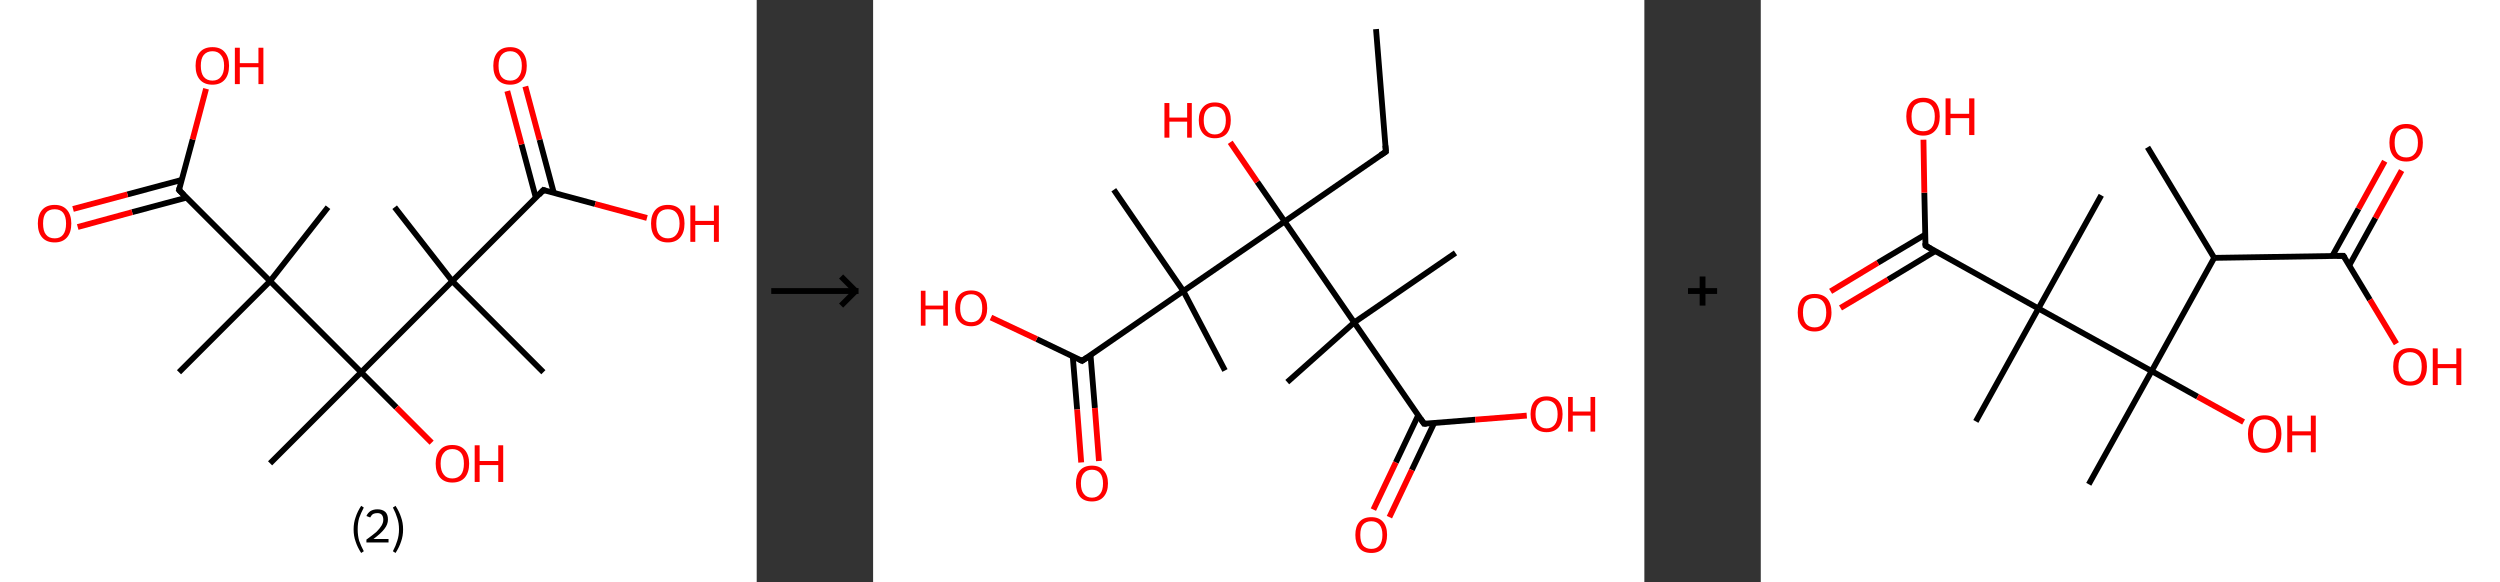 <?xml version='1.0' encoding='ASCII' standalone='yes'?>
<svg xmlns="http://www.w3.org/2000/svg" xmlns:xlink="http://www.w3.org/1999/xlink" version="1.1" width="859.0px" viewBox="0 0 859.0 200.0" height="200.0px">
  <rect x="0" y="0" width="859.0" height="200.0" fill="#333333" stroke="none"/>
  <g>
    <g transform="translate(0, 0) scale(1 1) "><!-- END OF HEADER -->
<rect style="opacity:1.0;fill:#FFFFFF;stroke:none" width="260.0" height="200.0" x="0.0" y="0.0"> </rect>
<path class="bond-0 atom-0 atom-1" d="M 135.6,71.2 L 155.4,96.6" style="fill:none;fill-rule:evenodd;stroke:#000000;stroke-width:2.0px;stroke-linecap:butt;stroke-linejoin:miter;stroke-opacity:1"/>
<path class="bond-1 atom-1 atom-2" d="M 155.4,96.6 L 186.7,127.9" style="fill:none;fill-rule:evenodd;stroke:#000000;stroke-width:2.0px;stroke-linecap:butt;stroke-linejoin:miter;stroke-opacity:1"/>
<path class="bond-2 atom-1 atom-3" d="M 155.4,96.6 L 186.7,65.3" style="fill:none;fill-rule:evenodd;stroke:#000000;stroke-width:2.0px;stroke-linecap:butt;stroke-linejoin:miter;stroke-opacity:1"/>
<path class="bond-3 atom-3 atom-4" d="M 190.3,66.3 L 185.4,48.0" style="fill:none;fill-rule:evenodd;stroke:#000000;stroke-width:2.0px;stroke-linecap:butt;stroke-linejoin:miter;stroke-opacity:1"/>
<path class="bond-3 atom-3 atom-4" d="M 185.4,48.0 L 180.5,29.7" style="fill:none;fill-rule:evenodd;stroke:#FF0000;stroke-width:2.0px;stroke-linecap:butt;stroke-linejoin:miter;stroke-opacity:1"/>
<path class="bond-3 atom-3 atom-4" d="M 184.1,67.9 L 179.2,49.6" style="fill:none;fill-rule:evenodd;stroke:#000000;stroke-width:2.0px;stroke-linecap:butt;stroke-linejoin:miter;stroke-opacity:1"/>
<path class="bond-3 atom-3 atom-4" d="M 179.2,49.6 L 174.3,31.3" style="fill:none;fill-rule:evenodd;stroke:#FF0000;stroke-width:2.0px;stroke-linecap:butt;stroke-linejoin:miter;stroke-opacity:1"/>
<path class="bond-4 atom-3 atom-5" d="M 186.7,65.3 L 204.5,70.1" style="fill:none;fill-rule:evenodd;stroke:#000000;stroke-width:2.0px;stroke-linecap:butt;stroke-linejoin:miter;stroke-opacity:1"/>
<path class="bond-4 atom-3 atom-5" d="M 204.5,70.1 L 222.3,74.9" style="fill:none;fill-rule:evenodd;stroke:#FF0000;stroke-width:2.0px;stroke-linecap:butt;stroke-linejoin:miter;stroke-opacity:1"/>
<path class="bond-5 atom-1 atom-6" d="M 155.4,96.6 L 124.1,127.9" style="fill:none;fill-rule:evenodd;stroke:#000000;stroke-width:2.0px;stroke-linecap:butt;stroke-linejoin:miter;stroke-opacity:1"/>
<path class="bond-6 atom-6 atom-7" d="M 124.1,127.9 L 92.8,159.2" style="fill:none;fill-rule:evenodd;stroke:#000000;stroke-width:2.0px;stroke-linecap:butt;stroke-linejoin:miter;stroke-opacity:1"/>
<path class="bond-7 atom-6 atom-8" d="M 124.1,127.9 L 136.2,140.0" style="fill:none;fill-rule:evenodd;stroke:#000000;stroke-width:2.0px;stroke-linecap:butt;stroke-linejoin:miter;stroke-opacity:1"/>
<path class="bond-7 atom-6 atom-8" d="M 136.2,140.0 L 148.3,152.1" style="fill:none;fill-rule:evenodd;stroke:#FF0000;stroke-width:2.0px;stroke-linecap:butt;stroke-linejoin:miter;stroke-opacity:1"/>
<path class="bond-8 atom-6 atom-9" d="M 124.1,127.9 L 92.8,96.6" style="fill:none;fill-rule:evenodd;stroke:#000000;stroke-width:2.0px;stroke-linecap:butt;stroke-linejoin:miter;stroke-opacity:1"/>
<path class="bond-9 atom-9 atom-10" d="M 92.8,96.6 L 112.7,71.2" style="fill:none;fill-rule:evenodd;stroke:#000000;stroke-width:2.0px;stroke-linecap:butt;stroke-linejoin:miter;stroke-opacity:1"/>
<path class="bond-10 atom-9 atom-11" d="M 92.8,96.6 L 61.5,127.9" style="fill:none;fill-rule:evenodd;stroke:#000000;stroke-width:2.0px;stroke-linecap:butt;stroke-linejoin:miter;stroke-opacity:1"/>
<path class="bond-11 atom-9 atom-12" d="M 92.8,96.6 L 61.5,65.3" style="fill:none;fill-rule:evenodd;stroke:#000000;stroke-width:2.0px;stroke-linecap:butt;stroke-linejoin:miter;stroke-opacity:1"/>
<path class="bond-12 atom-12 atom-13" d="M 62.5,61.8 L 43.8,66.8" style="fill:none;fill-rule:evenodd;stroke:#000000;stroke-width:2.0px;stroke-linecap:butt;stroke-linejoin:miter;stroke-opacity:1"/>
<path class="bond-12 atom-12 atom-13" d="M 43.8,66.8 L 25.1,71.8" style="fill:none;fill-rule:evenodd;stroke:#FF0000;stroke-width:2.0px;stroke-linecap:butt;stroke-linejoin:miter;stroke-opacity:1"/>
<path class="bond-12 atom-12 atom-13" d="M 64.1,67.9 L 45.4,72.9" style="fill:none;fill-rule:evenodd;stroke:#000000;stroke-width:2.0px;stroke-linecap:butt;stroke-linejoin:miter;stroke-opacity:1"/>
<path class="bond-12 atom-12 atom-13" d="M 45.4,72.9 L 26.7,78.0" style="fill:none;fill-rule:evenodd;stroke:#FF0000;stroke-width:2.0px;stroke-linecap:butt;stroke-linejoin:miter;stroke-opacity:1"/>
<path class="bond-13 atom-12 atom-14" d="M 61.5,65.3 L 66.2,47.9" style="fill:none;fill-rule:evenodd;stroke:#000000;stroke-width:2.0px;stroke-linecap:butt;stroke-linejoin:miter;stroke-opacity:1"/>
<path class="bond-13 atom-12 atom-14" d="M 66.2,47.9 L 70.8,30.5" style="fill:none;fill-rule:evenodd;stroke:#FF0000;stroke-width:2.0px;stroke-linecap:butt;stroke-linejoin:miter;stroke-opacity:1"/>
<path d="M 185.2,66.9 L 186.7,65.3 L 187.6,65.6" style="fill:none;stroke:#000000;stroke-width:2.0px;stroke-linecap:butt;stroke-linejoin:miter;stroke-opacity:1;"/>
<path d="M 63.1,66.9 L 61.5,65.3 L 61.7,64.5" style="fill:none;stroke:#000000;stroke-width:2.0px;stroke-linecap:butt;stroke-linejoin:miter;stroke-opacity:1;"/>
<path class="atom-4" d="M 169.5 22.6 Q 169.5 19.6, 171.0 17.9 Q 172.5 16.2, 175.3 16.2 Q 178.0 16.2, 179.5 17.9 Q 181.0 19.6, 181.0 22.6 Q 181.0 25.7, 179.5 27.4 Q 178.0 29.1, 175.3 29.1 Q 172.5 29.1, 171.0 27.4 Q 169.5 25.7, 169.5 22.6 M 175.3 27.7 Q 177.2 27.7, 178.2 26.4 Q 179.3 25.1, 179.3 22.6 Q 179.3 20.1, 178.2 18.9 Q 177.2 17.6, 175.3 17.6 Q 173.4 17.6, 172.3 18.9 Q 171.3 20.1, 171.3 22.6 Q 171.3 25.1, 172.3 26.4 Q 173.4 27.7, 175.3 27.7 " fill="#FF0000"/>
<path class="atom-5" d="M 223.7 76.8 Q 223.7 73.8, 225.2 72.1 Q 226.7 70.4, 229.5 70.4 Q 232.3 70.4, 233.8 72.1 Q 235.2 73.8, 235.2 76.8 Q 235.2 79.9, 233.7 81.6 Q 232.2 83.3, 229.5 83.3 Q 226.7 83.3, 225.2 81.6 Q 223.7 79.9, 223.7 76.8 M 229.5 81.9 Q 231.4 81.9, 232.4 80.6 Q 233.5 79.3, 233.5 76.8 Q 233.5 74.4, 232.4 73.1 Q 231.4 71.9, 229.5 71.9 Q 227.6 71.9, 226.5 73.1 Q 225.5 74.3, 225.5 76.8 Q 225.5 79.4, 226.5 80.6 Q 227.6 81.9, 229.5 81.9 " fill="#FF0000"/>
<path class="atom-5" d="M 237.2 70.6 L 238.9 70.6 L 238.9 75.9 L 245.3 75.9 L 245.3 70.6 L 247.0 70.6 L 247.0 83.1 L 245.3 83.1 L 245.3 77.3 L 238.9 77.3 L 238.9 83.1 L 237.2 83.1 L 237.2 70.6 " fill="#FF0000"/>
<path class="atom-8" d="M 149.7 159.3 Q 149.7 156.3, 151.2 154.6 Q 152.6 152.9, 155.4 152.9 Q 158.2 152.9, 159.7 154.6 Q 161.2 156.3, 161.2 159.3 Q 161.2 162.3, 159.7 164.1 Q 158.2 165.8, 155.4 165.8 Q 152.7 165.8, 151.2 164.1 Q 149.7 162.3, 149.7 159.3 M 155.4 164.4 Q 157.3 164.4, 158.4 163.1 Q 159.4 161.8, 159.4 159.3 Q 159.4 156.8, 158.4 155.6 Q 157.3 154.3, 155.4 154.3 Q 153.5 154.3, 152.5 155.6 Q 151.4 156.8, 151.4 159.3 Q 151.4 161.8, 152.5 163.1 Q 153.5 164.4, 155.4 164.4 " fill="#FF0000"/>
<path class="atom-8" d="M 163.1 153.0 L 164.8 153.0 L 164.8 158.4 L 171.2 158.4 L 171.2 153.0 L 172.9 153.0 L 172.9 165.6 L 171.2 165.6 L 171.2 159.8 L 164.8 159.8 L 164.8 165.6 L 163.1 165.6 L 163.1 153.0 " fill="#FF0000"/>
<path class="atom-13" d="M 13.0 76.8 Q 13.0 73.8, 14.5 72.1 Q 16.0 70.4, 18.8 70.4 Q 21.5 70.4, 23.0 72.1 Q 24.5 73.8, 24.5 76.8 Q 24.5 79.9, 23.0 81.6 Q 21.5 83.3, 18.8 83.3 Q 16.0 83.3, 14.5 81.6 Q 13.0 79.9, 13.0 76.8 M 18.8 81.9 Q 20.7 81.9, 21.7 80.6 Q 22.7 79.3, 22.7 76.8 Q 22.7 74.4, 21.7 73.1 Q 20.7 71.9, 18.8 71.9 Q 16.8 71.9, 15.8 73.1 Q 14.8 74.3, 14.8 76.8 Q 14.8 79.4, 15.8 80.6 Q 16.8 81.9, 18.8 81.9 " fill="#FF0000"/>
<path class="atom-14" d="M 67.2 22.6 Q 67.2 19.6, 68.7 17.9 Q 70.2 16.2, 73.0 16.2 Q 75.8 16.2, 77.2 17.9 Q 78.7 19.6, 78.7 22.6 Q 78.7 25.7, 77.2 27.4 Q 75.7 29.1, 73.0 29.1 Q 70.2 29.1, 68.7 27.4 Q 67.2 25.7, 67.2 22.6 M 73.0 27.7 Q 74.9 27.7, 75.9 26.4 Q 77.0 25.1, 77.0 22.6 Q 77.0 20.1, 75.9 18.9 Q 74.9 17.6, 73.0 17.6 Q 71.1 17.6, 70.0 18.9 Q 69.0 20.1, 69.0 22.6 Q 69.0 25.1, 70.0 26.4 Q 71.1 27.7, 73.0 27.7 " fill="#FF0000"/>
<path class="atom-14" d="M 80.7 16.4 L 82.4 16.4 L 82.4 21.7 L 88.8 21.7 L 88.8 16.4 L 90.5 16.4 L 90.5 28.9 L 88.8 28.9 L 88.8 23.1 L 82.4 23.1 L 82.4 28.9 L 80.7 28.9 L 80.7 16.4 " fill="#FF0000"/>
<path class="legend" d="M 121.5 181.9 Q 121.5 179.6, 122.2 177.7 Q 122.8 175.8, 124.1 173.8 L 125.0 174.4 Q 124.0 176.3, 123.4 178.0 Q 122.9 179.7, 122.9 181.9 Q 122.9 184.0, 123.4 185.8 Q 124.0 187.5, 125.0 189.4 L 124.1 190.0 Q 122.8 188.0, 122.2 186.1 Q 121.5 184.2, 121.5 181.9 " fill="#000000"/>
<path class="legend" d="M 125.9 177.3 Q 126.4 176.2, 127.3 175.6 Q 128.3 175.0, 129.7 175.0 Q 131.4 175.0, 132.4 175.9 Q 133.3 176.8, 133.3 178.5 Q 133.3 180.2, 132.1 181.7 Q 130.9 183.3, 128.3 185.2 L 133.5 185.2 L 133.5 186.4 L 125.9 186.4 L 125.9 185.4 Q 128.0 183.9, 129.3 182.8 Q 130.5 181.6, 131.1 180.6 Q 131.7 179.6, 131.7 178.6 Q 131.7 177.5, 131.2 176.9 Q 130.7 176.3, 129.7 176.3 Q 128.8 176.3, 128.2 176.6 Q 127.6 177.0, 127.2 177.8 L 125.9 177.3 " fill="#000000"/>
<path class="legend" d="M 138.5 181.9 Q 138.5 184.2, 137.8 186.1 Q 137.2 188.0, 135.9 190.0 L 135.0 189.4 Q 136.0 187.5, 136.5 185.8 Q 137.1 184.0, 137.1 181.9 Q 137.1 179.7, 136.5 178.0 Q 136.0 176.3, 135.0 174.4 L 135.9 173.8 Q 137.2 175.8, 137.8 177.7 Q 138.5 179.6, 138.5 181.9 " fill="#000000"/>
</g>
    <g transform="translate(260.0, 0) scale(1 1) "><line x1="5" y1="100" x2="35" y2="100" style="stroke:rgb(0,0,0);stroke-width:2"/>
  <line x1="34" y1="100" x2="29" y2="95" style="stroke:rgb(0,0,0);stroke-width:2"/>
  <line x1="34" y1="100" x2="29" y2="105" style="stroke:rgb(0,0,0);stroke-width:2"/>
</g>
    <g transform="translate(300.0, 0) scale(1 1) "><!-- END OF HEADER -->
<rect style="opacity:1.0;fill:#FFFFFF;stroke:none" width="265.0" height="200.0" x="0.0" y="0.0"> </rect>
<path class="bond-0 atom-0 atom-1" d="M 172.8,10.0 L 176.2,52.1" style="fill:none;fill-rule:evenodd;stroke:#000000;stroke-width:2.0px;stroke-linecap:butt;stroke-linejoin:miter;stroke-opacity:1"/>
<path class="bond-1 atom-1 atom-2" d="M 176.2,52.1 L 141.4,76.1" style="fill:none;fill-rule:evenodd;stroke:#000000;stroke-width:2.0px;stroke-linecap:butt;stroke-linejoin:miter;stroke-opacity:1"/>
<path class="bond-2 atom-2 atom-3" d="M 141.4,76.1 L 132.0,62.5" style="fill:none;fill-rule:evenodd;stroke:#000000;stroke-width:2.0px;stroke-linecap:butt;stroke-linejoin:miter;stroke-opacity:1"/>
<path class="bond-2 atom-2 atom-3" d="M 132.0,62.5 L 122.7,48.9" style="fill:none;fill-rule:evenodd;stroke:#FF0000;stroke-width:2.0px;stroke-linecap:butt;stroke-linejoin:miter;stroke-opacity:1"/>
<path class="bond-3 atom-2 atom-4" d="M 141.4,76.1 L 106.6,100.0" style="fill:none;fill-rule:evenodd;stroke:#000000;stroke-width:2.0px;stroke-linecap:butt;stroke-linejoin:miter;stroke-opacity:1"/>
<path class="bond-4 atom-4 atom-5" d="M 106.6,100.0 L 120.9,127.3" style="fill:none;fill-rule:evenodd;stroke:#000000;stroke-width:2.0px;stroke-linecap:butt;stroke-linejoin:miter;stroke-opacity:1"/>
<path class="bond-5 atom-4 atom-6" d="M 106.6,100.0 L 82.7,65.2" style="fill:none;fill-rule:evenodd;stroke:#000000;stroke-width:2.0px;stroke-linecap:butt;stroke-linejoin:miter;stroke-opacity:1"/>
<path class="bond-6 atom-4 atom-7" d="M 106.6,100.0 L 71.8,124.0" style="fill:none;fill-rule:evenodd;stroke:#000000;stroke-width:2.0px;stroke-linecap:butt;stroke-linejoin:miter;stroke-opacity:1"/>
<path class="bond-7 atom-7 atom-8" d="M 68.6,122.5 L 70.1,140.7" style="fill:none;fill-rule:evenodd;stroke:#000000;stroke-width:2.0px;stroke-linecap:butt;stroke-linejoin:miter;stroke-opacity:1"/>
<path class="bond-7 atom-7 atom-8" d="M 70.1,140.7 L 71.5,158.9" style="fill:none;fill-rule:evenodd;stroke:#FF0000;stroke-width:2.0px;stroke-linecap:butt;stroke-linejoin:miter;stroke-opacity:1"/>
<path class="bond-7 atom-7 atom-8" d="M 74.7,122.0 L 76.2,140.2" style="fill:none;fill-rule:evenodd;stroke:#000000;stroke-width:2.0px;stroke-linecap:butt;stroke-linejoin:miter;stroke-opacity:1"/>
<path class="bond-7 atom-7 atom-8" d="M 76.2,140.2 L 77.6,158.4" style="fill:none;fill-rule:evenodd;stroke:#FF0000;stroke-width:2.0px;stroke-linecap:butt;stroke-linejoin:miter;stroke-opacity:1"/>
<path class="bond-8 atom-7 atom-9" d="M 71.8,124.0 L 56.2,116.5" style="fill:none;fill-rule:evenodd;stroke:#000000;stroke-width:2.0px;stroke-linecap:butt;stroke-linejoin:miter;stroke-opacity:1"/>
<path class="bond-8 atom-7 atom-9" d="M 56.2,116.5 L 40.5,109.1" style="fill:none;fill-rule:evenodd;stroke:#FF0000;stroke-width:2.0px;stroke-linecap:butt;stroke-linejoin:miter;stroke-opacity:1"/>
<path class="bond-9 atom-2 atom-10" d="M 141.4,76.1 L 165.3,110.8" style="fill:none;fill-rule:evenodd;stroke:#000000;stroke-width:2.0px;stroke-linecap:butt;stroke-linejoin:miter;stroke-opacity:1"/>
<path class="bond-10 atom-10 atom-11" d="M 165.3,110.8 L 200.1,86.9" style="fill:none;fill-rule:evenodd;stroke:#000000;stroke-width:2.0px;stroke-linecap:butt;stroke-linejoin:miter;stroke-opacity:1"/>
<path class="bond-11 atom-10 atom-12" d="M 165.3,110.8 L 142.3,131.3" style="fill:none;fill-rule:evenodd;stroke:#000000;stroke-width:2.0px;stroke-linecap:butt;stroke-linejoin:miter;stroke-opacity:1"/>
<path class="bond-12 atom-10 atom-13" d="M 165.3,110.8 L 189.3,145.6" style="fill:none;fill-rule:evenodd;stroke:#000000;stroke-width:2.0px;stroke-linecap:butt;stroke-linejoin:miter;stroke-opacity:1"/>
<path class="bond-13 atom-13 atom-14" d="M 187.3,142.7 L 179.6,158.9" style="fill:none;fill-rule:evenodd;stroke:#000000;stroke-width:2.0px;stroke-linecap:butt;stroke-linejoin:miter;stroke-opacity:1"/>
<path class="bond-13 atom-13 atom-14" d="M 179.6,158.9 L 171.9,175.1" style="fill:none;fill-rule:evenodd;stroke:#FF0000;stroke-width:2.0px;stroke-linecap:butt;stroke-linejoin:miter;stroke-opacity:1"/>
<path class="bond-13 atom-13 atom-14" d="M 192.8,145.3 L 185.1,161.5" style="fill:none;fill-rule:evenodd;stroke:#000000;stroke-width:2.0px;stroke-linecap:butt;stroke-linejoin:miter;stroke-opacity:1"/>
<path class="bond-13 atom-13 atom-14" d="M 185.1,161.5 L 177.4,177.7" style="fill:none;fill-rule:evenodd;stroke:#FF0000;stroke-width:2.0px;stroke-linecap:butt;stroke-linejoin:miter;stroke-opacity:1"/>
<path class="bond-14 atom-13 atom-15" d="M 189.3,145.6 L 206.9,144.2" style="fill:none;fill-rule:evenodd;stroke:#000000;stroke-width:2.0px;stroke-linecap:butt;stroke-linejoin:miter;stroke-opacity:1"/>
<path class="bond-14 atom-13 atom-15" d="M 206.9,144.2 L 224.6,142.8" style="fill:none;fill-rule:evenodd;stroke:#FF0000;stroke-width:2.0px;stroke-linecap:butt;stroke-linejoin:miter;stroke-opacity:1"/>
<path d="M 176.0,50.0 L 176.2,52.1 L 174.4,53.3" style="fill:none;stroke:#000000;stroke-width:2.0px;stroke-linecap:butt;stroke-linejoin:miter;stroke-opacity:1;"/>
<path d="M 73.6,122.8 L 71.8,124.0 L 71.0,123.6" style="fill:none;stroke:#000000;stroke-width:2.0px;stroke-linecap:butt;stroke-linejoin:miter;stroke-opacity:1;"/>
<path d="M 188.1,143.9 L 189.3,145.6 L 190.2,145.6" style="fill:none;stroke:#000000;stroke-width:2.0px;stroke-linecap:butt;stroke-linejoin:miter;stroke-opacity:1;"/>
<path class="atom-3" d="M 100.1 35.4 L 101.8 35.4 L 101.8 40.4 L 107.9 40.4 L 107.9 35.4 L 109.5 35.4 L 109.5 47.3 L 107.9 47.3 L 107.9 41.8 L 101.8 41.8 L 101.8 47.3 L 100.1 47.3 L 100.1 35.4 " fill="#FF0000"/>
<path class="atom-3" d="M 111.9 41.3 Q 111.9 38.4, 113.4 36.8 Q 114.8 35.2, 117.4 35.2 Q 120.1 35.2, 121.5 36.8 Q 122.9 38.4, 122.9 41.3 Q 122.9 44.2, 121.5 45.9 Q 120.1 47.5, 117.4 47.5 Q 114.8 47.5, 113.4 45.9 Q 111.9 44.2, 111.9 41.3 M 117.4 46.2 Q 119.3 46.2, 120.2 44.9 Q 121.2 43.7, 121.2 41.3 Q 121.2 39.0, 120.2 37.8 Q 119.3 36.6, 117.4 36.6 Q 115.6 36.6, 114.6 37.8 Q 113.6 38.9, 113.6 41.3 Q 113.6 43.7, 114.6 44.9 Q 115.6 46.2, 117.4 46.2 " fill="#FF0000"/>
<path class="atom-8" d="M 69.7 166.1 Q 69.7 163.2, 71.1 161.6 Q 72.5 160.0, 75.2 160.0 Q 77.8 160.0, 79.2 161.6 Q 80.7 163.2, 80.7 166.1 Q 80.7 169.0, 79.2 170.7 Q 77.8 172.3, 75.2 172.3 Q 72.5 172.3, 71.1 170.7 Q 69.7 169.0, 69.7 166.1 M 75.2 171.0 Q 77.0 171.0, 78.0 169.7 Q 79.0 168.5, 79.0 166.1 Q 79.0 163.8, 78.0 162.6 Q 77.0 161.4, 75.2 161.4 Q 73.4 161.4, 72.4 162.6 Q 71.4 163.7, 71.4 166.1 Q 71.4 168.5, 72.4 169.7 Q 73.4 171.0, 75.2 171.0 " fill="#FF0000"/>
<path class="atom-9" d="M 16.4 99.9 L 18.0 99.9 L 18.0 105.0 L 24.1 105.0 L 24.1 99.9 L 25.7 99.9 L 25.7 111.9 L 24.1 111.9 L 24.1 106.3 L 18.0 106.3 L 18.0 111.9 L 16.4 111.9 L 16.4 99.9 " fill="#FF0000"/>
<path class="atom-9" d="M 28.2 105.9 Q 28.2 103.0, 29.6 101.4 Q 31.0 99.8, 33.7 99.8 Q 36.3 99.8, 37.8 101.4 Q 39.2 103.0, 39.2 105.9 Q 39.2 108.8, 37.7 110.4 Q 36.3 112.1, 33.7 112.1 Q 31.0 112.1, 29.6 110.4 Q 28.2 108.8, 28.2 105.9 M 33.7 110.7 Q 35.5 110.7, 36.5 109.5 Q 37.5 108.3, 37.5 105.9 Q 37.5 103.5, 36.5 102.3 Q 35.5 101.1, 33.7 101.1 Q 31.9 101.1, 30.9 102.3 Q 29.9 103.5, 29.9 105.9 Q 29.9 108.3, 30.9 109.5 Q 31.9 110.7, 33.7 110.7 " fill="#FF0000"/>
<path class="atom-14" d="M 165.7 183.8 Q 165.7 180.9, 167.1 179.3 Q 168.5 177.7, 171.2 177.7 Q 173.8 177.7, 175.2 179.3 Q 176.6 180.9, 176.6 183.8 Q 176.6 186.7, 175.2 188.4 Q 173.8 190.0, 171.2 190.0 Q 168.5 190.0, 167.1 188.4 Q 165.7 186.7, 165.7 183.8 M 171.2 188.6 Q 173.0 188.6, 174.0 187.4 Q 175.0 186.2, 175.0 183.8 Q 175.0 181.5, 174.0 180.3 Q 173.0 179.1, 171.2 179.1 Q 169.3 179.1, 168.3 180.3 Q 167.4 181.4, 167.4 183.8 Q 167.4 186.2, 168.3 187.4 Q 169.3 188.6, 171.2 188.6 " fill="#FF0000"/>
<path class="atom-15" d="M 225.9 142.3 Q 225.9 139.4, 227.3 137.8 Q 228.8 136.2, 231.4 136.2 Q 234.1 136.2, 235.5 137.8 Q 236.9 139.4, 236.9 142.3 Q 236.9 145.2, 235.5 146.9 Q 234.0 148.5, 231.4 148.5 Q 228.8 148.5, 227.3 146.9 Q 225.9 145.2, 225.9 142.3 M 231.4 147.2 Q 233.2 147.2, 234.2 145.9 Q 235.2 144.7, 235.2 142.3 Q 235.2 140.0, 234.2 138.8 Q 233.2 137.6, 231.4 137.6 Q 229.6 137.6, 228.6 138.8 Q 227.6 139.9, 227.6 142.3 Q 227.6 144.7, 228.6 145.9 Q 229.6 147.2, 231.4 147.2 " fill="#FF0000"/>
<path class="atom-15" d="M 238.8 136.4 L 240.4 136.4 L 240.4 141.4 L 246.5 141.4 L 246.5 136.4 L 248.1 136.4 L 248.1 148.3 L 246.5 148.3 L 246.5 142.8 L 240.4 142.8 L 240.4 148.3 L 238.8 148.3 L 238.8 136.4 " fill="#FF0000"/>
</g>
    <g transform="translate(565.0, 0) scale(1 1) "><line x1="15" y1="100" x2="25" y2="100" style="stroke:rgb(0,0,0);stroke-width:2"/>
  <line x1="20" y1="95" x2="20" y2="105" style="stroke:rgb(0,0,0);stroke-width:2"/>
</g>
    <g transform="translate(605.0, 0) scale(1 1) "><!-- END OF HEADER -->
<rect style="opacity:1.0;fill:#FFFFFF;stroke:none" width="254.0" height="200.0" x="0.0" y="0.0"> </rect>
<path class="bond-0 atom-0 atom-1" d="M 132.9,50.6 L 155.8,88.6" style="fill:none;fill-rule:evenodd;stroke:#000000;stroke-width:2.0px;stroke-linecap:butt;stroke-linejoin:miter;stroke-opacity:1"/>
<path class="bond-1 atom-1 atom-2" d="M 155.8,88.6 L 200.2,87.9" style="fill:none;fill-rule:evenodd;stroke:#000000;stroke-width:2.0px;stroke-linecap:butt;stroke-linejoin:miter;stroke-opacity:1"/>
<path class="bond-2 atom-2 atom-3" d="M 202.2,91.2 L 211.2,74.9" style="fill:none;fill-rule:evenodd;stroke:#000000;stroke-width:2.0px;stroke-linecap:butt;stroke-linejoin:miter;stroke-opacity:1"/>
<path class="bond-2 atom-2 atom-3" d="M 211.2,74.9 L 220.2,58.6" style="fill:none;fill-rule:evenodd;stroke:#FF0000;stroke-width:2.0px;stroke-linecap:butt;stroke-linejoin:miter;stroke-opacity:1"/>
<path class="bond-2 atom-2 atom-3" d="M 196.4,87.9 L 205.4,71.7" style="fill:none;fill-rule:evenodd;stroke:#000000;stroke-width:2.0px;stroke-linecap:butt;stroke-linejoin:miter;stroke-opacity:1"/>
<path class="bond-2 atom-2 atom-3" d="M 205.4,71.7 L 214.4,55.4" style="fill:none;fill-rule:evenodd;stroke:#FF0000;stroke-width:2.0px;stroke-linecap:butt;stroke-linejoin:miter;stroke-opacity:1"/>
<path class="bond-3 atom-2 atom-4" d="M 200.2,87.9 L 209.3,103.0" style="fill:none;fill-rule:evenodd;stroke:#000000;stroke-width:2.0px;stroke-linecap:butt;stroke-linejoin:miter;stroke-opacity:1"/>
<path class="bond-3 atom-2 atom-4" d="M 209.3,103.0 L 218.4,118.1" style="fill:none;fill-rule:evenodd;stroke:#FF0000;stroke-width:2.0px;stroke-linecap:butt;stroke-linejoin:miter;stroke-opacity:1"/>
<path class="bond-4 atom-1 atom-5" d="M 155.8,88.6 L 134.3,127.5" style="fill:none;fill-rule:evenodd;stroke:#000000;stroke-width:2.0px;stroke-linecap:butt;stroke-linejoin:miter;stroke-opacity:1"/>
<path class="bond-5 atom-5 atom-6" d="M 134.3,127.5 L 112.7,166.4" style="fill:none;fill-rule:evenodd;stroke:#000000;stroke-width:2.0px;stroke-linecap:butt;stroke-linejoin:miter;stroke-opacity:1"/>
<path class="bond-6 atom-5 atom-7" d="M 134.3,127.5 L 150.1,136.3" style="fill:none;fill-rule:evenodd;stroke:#000000;stroke-width:2.0px;stroke-linecap:butt;stroke-linejoin:miter;stroke-opacity:1"/>
<path class="bond-6 atom-5 atom-7" d="M 150.1,136.3 L 165.9,145.0" style="fill:none;fill-rule:evenodd;stroke:#FF0000;stroke-width:2.0px;stroke-linecap:butt;stroke-linejoin:miter;stroke-opacity:1"/>
<path class="bond-7 atom-5 atom-8" d="M 134.3,127.5 L 95.4,106.0" style="fill:none;fill-rule:evenodd;stroke:#000000;stroke-width:2.0px;stroke-linecap:butt;stroke-linejoin:miter;stroke-opacity:1"/>
<path class="bond-8 atom-8 atom-9" d="M 95.4,106.0 L 117.0,67.1" style="fill:none;fill-rule:evenodd;stroke:#000000;stroke-width:2.0px;stroke-linecap:butt;stroke-linejoin:miter;stroke-opacity:1"/>
<path class="bond-9 atom-8 atom-10" d="M 95.4,106.0 L 73.9,144.8" style="fill:none;fill-rule:evenodd;stroke:#000000;stroke-width:2.0px;stroke-linecap:butt;stroke-linejoin:miter;stroke-opacity:1"/>
<path class="bond-10 atom-8 atom-11" d="M 95.4,106.0 L 56.6,84.4" style="fill:none;fill-rule:evenodd;stroke:#000000;stroke-width:2.0px;stroke-linecap:butt;stroke-linejoin:miter;stroke-opacity:1"/>
<path class="bond-11 atom-11 atom-12" d="M 56.5,80.6 L 40.2,90.3" style="fill:none;fill-rule:evenodd;stroke:#000000;stroke-width:2.0px;stroke-linecap:butt;stroke-linejoin:miter;stroke-opacity:1"/>
<path class="bond-11 atom-11 atom-12" d="M 40.2,90.3 L 24.0,100.1" style="fill:none;fill-rule:evenodd;stroke:#FF0000;stroke-width:2.0px;stroke-linecap:butt;stroke-linejoin:miter;stroke-opacity:1"/>
<path class="bond-11 atom-11 atom-12" d="M 59.9,86.3 L 43.7,96.1" style="fill:none;fill-rule:evenodd;stroke:#000000;stroke-width:2.0px;stroke-linecap:butt;stroke-linejoin:miter;stroke-opacity:1"/>
<path class="bond-11 atom-11 atom-12" d="M 43.7,96.1 L 27.4,105.8" style="fill:none;fill-rule:evenodd;stroke:#FF0000;stroke-width:2.0px;stroke-linecap:butt;stroke-linejoin:miter;stroke-opacity:1"/>
<path class="bond-12 atom-11 atom-13" d="M 56.6,84.4 L 56.2,66.2" style="fill:none;fill-rule:evenodd;stroke:#000000;stroke-width:2.0px;stroke-linecap:butt;stroke-linejoin:miter;stroke-opacity:1"/>
<path class="bond-12 atom-11 atom-13" d="M 56.2,66.2 L 55.9,48.0" style="fill:none;fill-rule:evenodd;stroke:#FF0000;stroke-width:2.0px;stroke-linecap:butt;stroke-linejoin:miter;stroke-opacity:1"/>
<path d="M 198.0,87.9 L 200.2,87.9 L 200.7,88.6" style="fill:none;stroke:#000000;stroke-width:2.0px;stroke-linecap:butt;stroke-linejoin:miter;stroke-opacity:1;"/>
<path d="M 58.5,85.5 L 56.6,84.4 L 56.5,83.5" style="fill:none;stroke:#000000;stroke-width:2.0px;stroke-linecap:butt;stroke-linejoin:miter;stroke-opacity:1;"/>
<path class="atom-3" d="M 216.0 49.0 Q 216.0 46.0, 217.5 44.3 Q 219.0 42.6, 221.8 42.6 Q 224.6 42.6, 226.0 44.3 Q 227.5 46.0, 227.5 49.0 Q 227.5 52.1, 226.0 53.8 Q 224.5 55.5, 221.8 55.5 Q 219.0 55.5, 217.5 53.8 Q 216.0 52.1, 216.0 49.0 M 221.8 54.1 Q 223.7 54.1, 224.7 52.8 Q 225.8 51.6, 225.8 49.0 Q 225.8 46.6, 224.7 45.3 Q 223.7 44.1, 221.8 44.1 Q 219.8 44.1, 218.8 45.3 Q 217.8 46.5, 217.8 49.0 Q 217.8 51.6, 218.8 52.8 Q 219.8 54.1, 221.8 54.1 " fill="#FF0000"/>
<path class="atom-4" d="M 217.3 126.0 Q 217.3 122.9, 218.8 121.3 Q 220.3 119.6, 223.1 119.6 Q 225.9 119.6, 227.4 121.3 Q 228.9 122.9, 228.9 126.0 Q 228.9 129.0, 227.4 130.8 Q 225.9 132.5, 223.1 132.5 Q 220.3 132.5, 218.8 130.8 Q 217.3 129.0, 217.3 126.0 M 223.1 131.1 Q 225.0 131.1, 226.1 129.8 Q 227.1 128.5, 227.1 126.0 Q 227.1 123.5, 226.1 122.3 Q 225.0 121.0, 223.1 121.0 Q 221.2 121.0, 220.2 122.2 Q 219.1 123.5, 219.1 126.0 Q 219.1 128.5, 220.2 129.8 Q 221.2 131.1, 223.1 131.1 " fill="#FF0000"/>
<path class="atom-4" d="M 230.9 119.7 L 232.6 119.7 L 232.6 125.1 L 239.0 125.1 L 239.0 119.7 L 240.7 119.7 L 240.7 132.3 L 239.0 132.3 L 239.0 126.5 L 232.6 126.5 L 232.6 132.3 L 230.9 132.3 L 230.9 119.7 " fill="#FF0000"/>
<path class="atom-7" d="M 167.4 149.1 Q 167.4 146.0, 168.9 144.4 Q 170.3 142.7, 173.1 142.7 Q 175.9 142.7, 177.4 144.4 Q 178.9 146.0, 178.9 149.1 Q 178.9 152.1, 177.4 153.9 Q 175.9 155.6, 173.1 155.6 Q 170.4 155.6, 168.9 153.9 Q 167.4 152.1, 167.4 149.1 M 173.1 154.2 Q 175.1 154.2, 176.1 152.9 Q 177.1 151.6, 177.1 149.1 Q 177.1 146.6, 176.1 145.4 Q 175.1 144.1, 173.1 144.1 Q 171.2 144.1, 170.2 145.3 Q 169.1 146.6, 169.1 149.1 Q 169.1 151.6, 170.2 152.9 Q 171.2 154.2, 173.1 154.2 " fill="#FF0000"/>
<path class="atom-7" d="M 180.9 142.8 L 182.6 142.8 L 182.6 148.2 L 189.0 148.2 L 189.0 142.8 L 190.7 142.8 L 190.7 155.4 L 189.0 155.4 L 189.0 149.6 L 182.6 149.6 L 182.6 155.4 L 180.9 155.4 L 180.9 142.8 " fill="#FF0000"/>
<path class="atom-12" d="M 12.7 107.4 Q 12.7 104.3, 14.2 102.6 Q 15.7 101.0, 18.5 101.0 Q 21.3 101.0, 22.8 102.6 Q 24.3 104.3, 24.3 107.4 Q 24.3 110.4, 22.7 112.1 Q 21.2 113.9, 18.5 113.9 Q 15.7 113.9, 14.2 112.1 Q 12.7 110.4, 12.7 107.4 M 18.5 112.5 Q 20.4 112.5, 21.4 111.2 Q 22.5 109.9, 22.5 107.4 Q 22.5 104.9, 21.4 103.6 Q 20.4 102.4, 18.5 102.4 Q 16.6 102.4, 15.5 103.6 Q 14.5 104.9, 14.5 107.4 Q 14.5 109.9, 15.5 111.2 Q 16.6 112.5, 18.5 112.5 " fill="#FF0000"/>
<path class="atom-13" d="M 50.0 40.0 Q 50.0 37.0, 51.5 35.3 Q 53.0 33.6, 55.8 33.6 Q 58.6 33.6, 60.1 35.3 Q 61.5 37.0, 61.5 40.0 Q 61.5 43.1, 60.0 44.8 Q 58.5 46.6, 55.8 46.6 Q 53.0 46.6, 51.5 44.8 Q 50.0 43.1, 50.0 40.0 M 55.8 45.1 Q 57.7 45.1, 58.7 43.9 Q 59.8 42.6, 59.8 40.0 Q 59.8 37.6, 58.7 36.3 Q 57.7 35.1, 55.8 35.1 Q 53.9 35.1, 52.8 36.3 Q 51.8 37.6, 51.8 40.0 Q 51.8 42.6, 52.8 43.9 Q 53.9 45.1, 55.8 45.1 " fill="#FF0000"/>
<path class="atom-13" d="M 63.5 33.8 L 65.2 33.8 L 65.2 39.1 L 71.6 39.1 L 71.6 33.8 L 73.4 33.8 L 73.4 46.4 L 71.6 46.4 L 71.6 40.6 L 65.2 40.6 L 65.2 46.4 L 63.5 46.4 L 63.5 33.8 " fill="#FF0000"/>
</g>
  </g>
</svg>
